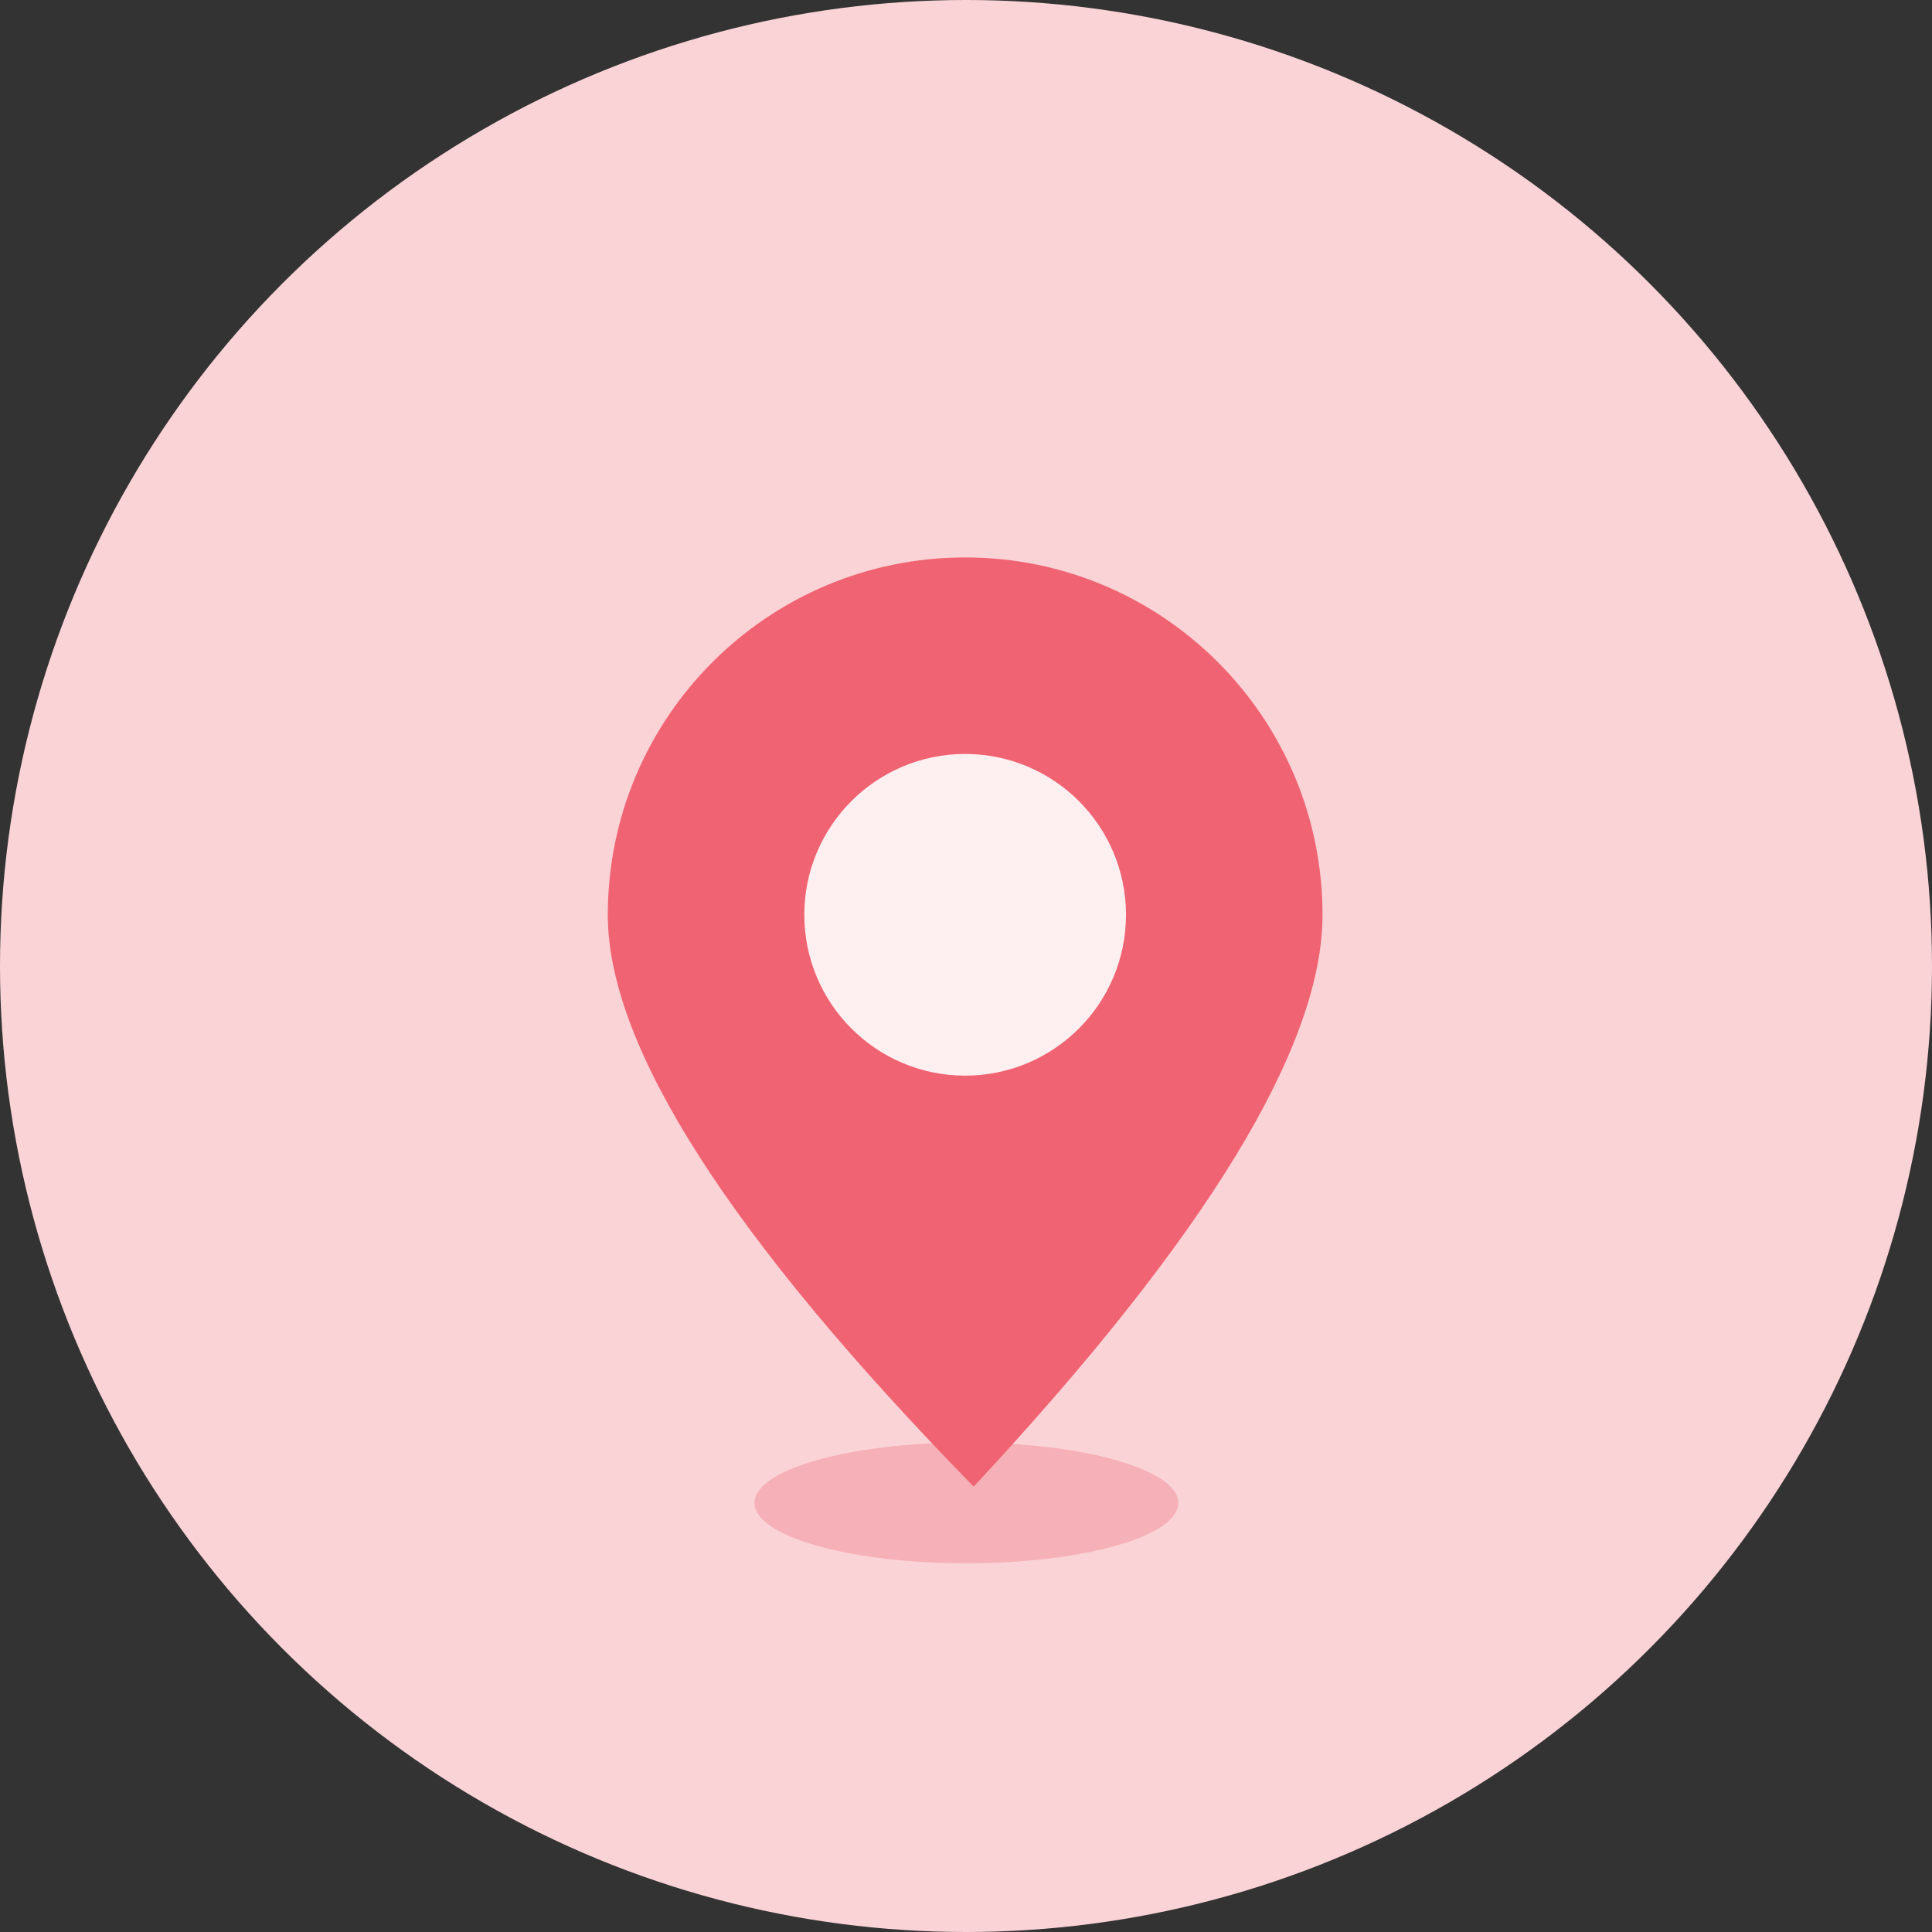 <svg xmlns="http://www.w3.org/2000/svg" width="32" height="32" viewBox="0 0 32 32">
    <rect x="0" y="0" width="32" height="32" fill="#333333" stroke="none"/>
    <g fill="none" fill-rule="evenodd">
        <circle cx="16" cy="16" r="16" fill="#FAD3D7"/>
        <g transform="translate(10.067 9.233)">
            <ellipse cx="5.94" cy="15.66" fill="#F6B0B7" rx="3.51" ry="1"/>
            <path fill="#F06372" d="M6.06 15.39c3.852-4.134 5.778-7.291 5.778-9.47C11.838 2.65 9.188 0 5.92 0 2.65 0 0 2.65 0 5.92c0 2.179 2.02 5.336 6.06 9.47z"/>
            <circle cx="5.919" cy="5.919" r="2.664" fill="#FEEFF1"/>
        </g>
    </g>
</svg>
